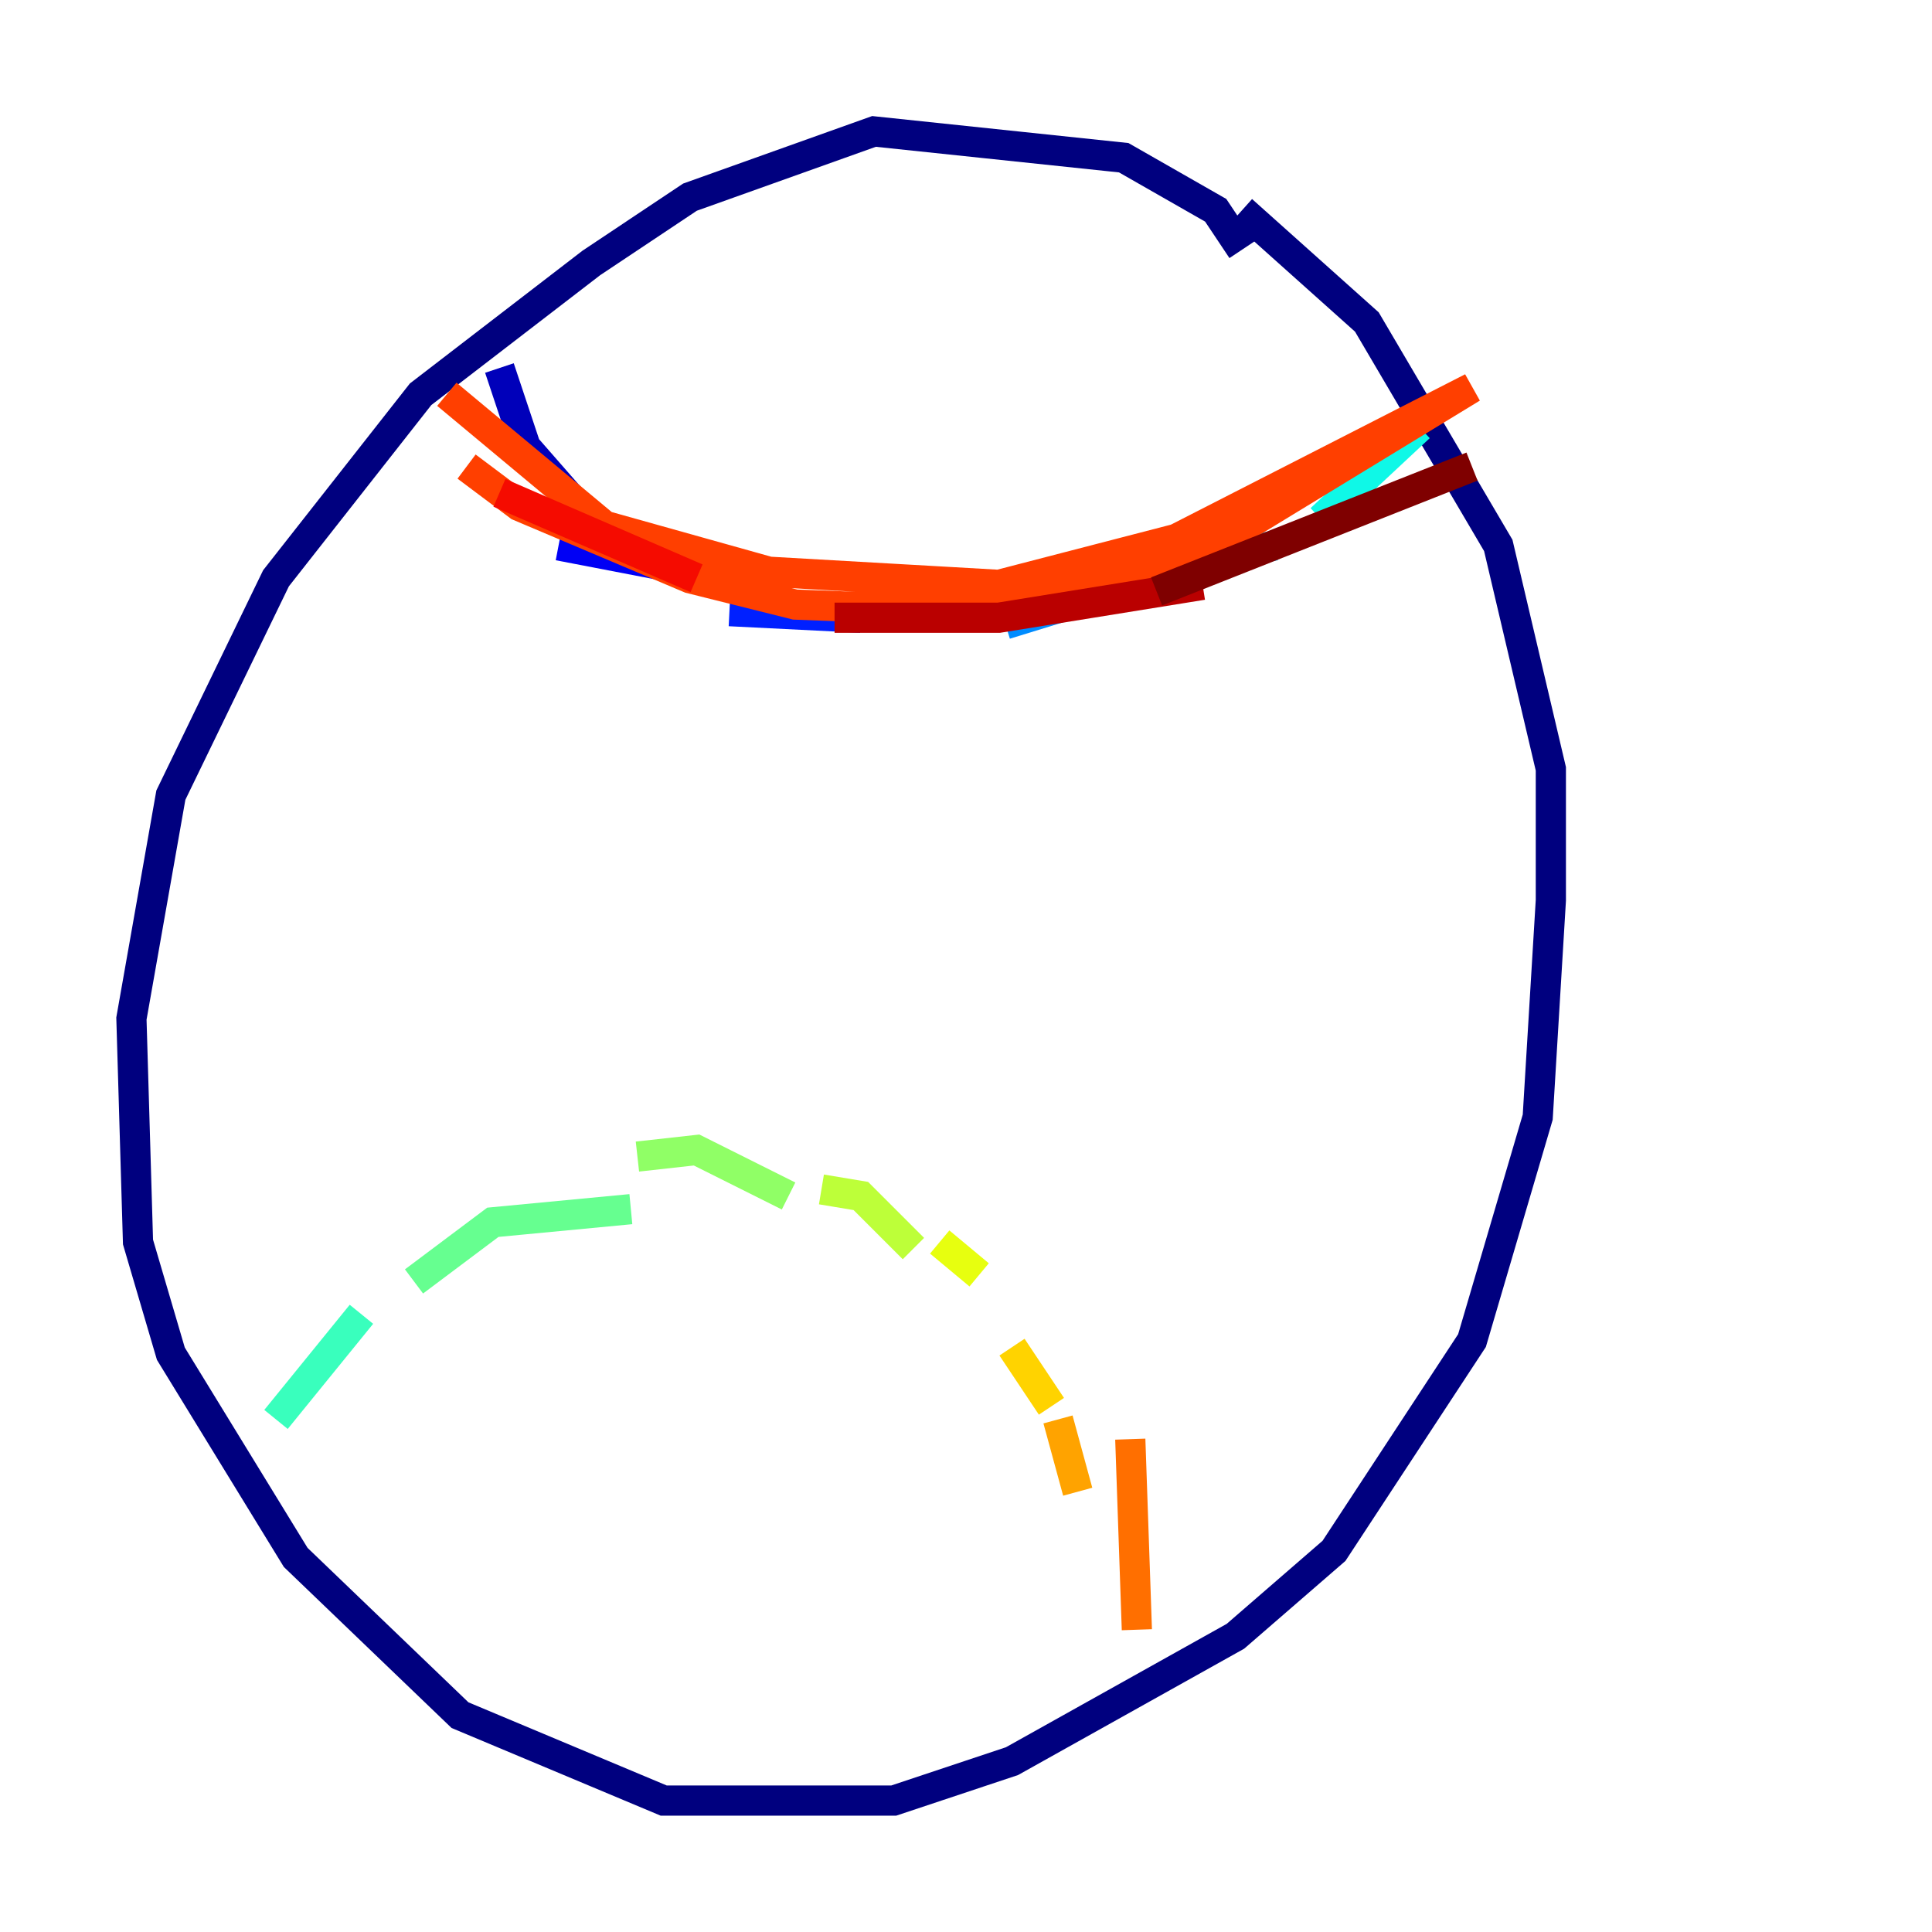 <?xml version="1.0" encoding="utf-8" ?>
<svg baseProfile="tiny" height="128" version="1.2" viewBox="0,0,128,128" width="128" xmlns="http://www.w3.org/2000/svg" xmlns:ev="http://www.w3.org/2001/xml-events" xmlns:xlink="http://www.w3.org/1999/xlink"><defs /><polyline fill="none" points="82.286,16.544 80.544,13.932 74.449,10.449 57.905,8.707 45.714,13.061 39.184,17.415 27.864,26.122 18.286,38.313 11.32,52.68 8.707,67.483 9.143,82.286 11.32,89.687 19.592,103.184 30.476,113.633 43.973,119.293 59.211,119.293 67.048,116.68 81.85,108.408 88.381,102.748 97.524,88.816 101.878,74.014 102.748,59.646 102.748,50.939 99.265,36.136 90.558,21.333 82.286,13.932" stroke="#00007f" stroke-width="2" /><polyline fill="none" points="33.088,24.381 34.83,29.605 40.925,36.571" stroke="#0000ba" stroke-width="2" /><polyline fill="none" points="37.007,36.136 48.327,38.313" stroke="#0000f5" stroke-width="2" /><polyline fill="none" points="48.327,40.49 57.034,40.925" stroke="#0020ff" stroke-width="2" /><polyline fill="none" points="57.034,40.054 64.435,40.49" stroke="#0054ff" stroke-width="2" /><polyline fill="none" points="66.612,41.361 77.932,37.878" stroke="#008cff" stroke-width="2" /><polyline fill="none" points="76.191,37.878 84.463,36.136" stroke="#00c0ff" stroke-width="2" /><polyline fill="none" points="87.51,34.395 94.041,28.299" stroke="#0ff8e7" stroke-width="2" /><polyline fill="none" points="18.286,94.041 23.946,87.075" stroke="#39ffbd" stroke-width="2" /><polyline fill="none" points="27.429,84.898 32.653,80.98 41.796,80.109" stroke="#66ff90" stroke-width="2" /><polyline fill="none" points="42.231,76.626 46.15,76.191 52.245,79.238" stroke="#90ff66" stroke-width="2" /><polyline fill="none" points="54.422,78.803 57.034,79.238 60.517,82.721" stroke="#bdff39" stroke-width="2" /><polyline fill="none" points="62.258,82.286 64.871,84.463" stroke="#e7ff0f" stroke-width="2" /><polyline fill="none" points="67.048,89.252 69.66,93.17" stroke="#ffd300" stroke-width="2" /><polyline fill="none" points="70.095,94.041 71.401,98.83" stroke="#ffa300" stroke-width="2" /><polyline fill="none" points="74.884,95.347 75.32,107.973" stroke="#ff6f00" stroke-width="2" /><polyline fill="none" points="29.605,26.122 40.054,34.83 50.939,37.878 66.177,38.748 77.932,35.701 97.524,25.687 79.674,36.571 64.0,40.49 52.68,40.054 45.714,38.313 34.395,33.524 30.912,30.912" stroke="#ff3f00" stroke-width="2" /><polyline fill="none" points="33.088,32.653 46.15,38.313" stroke="#f50b00" stroke-width="2" /><polyline fill="none" points="55.292,40.925 66.177,40.925 79.674,38.748" stroke="#ba0000" stroke-width="2" /><polyline fill="none" points="76.626,39.184 97.524,30.912" stroke="#7f0000" stroke-width="2" /></svg>